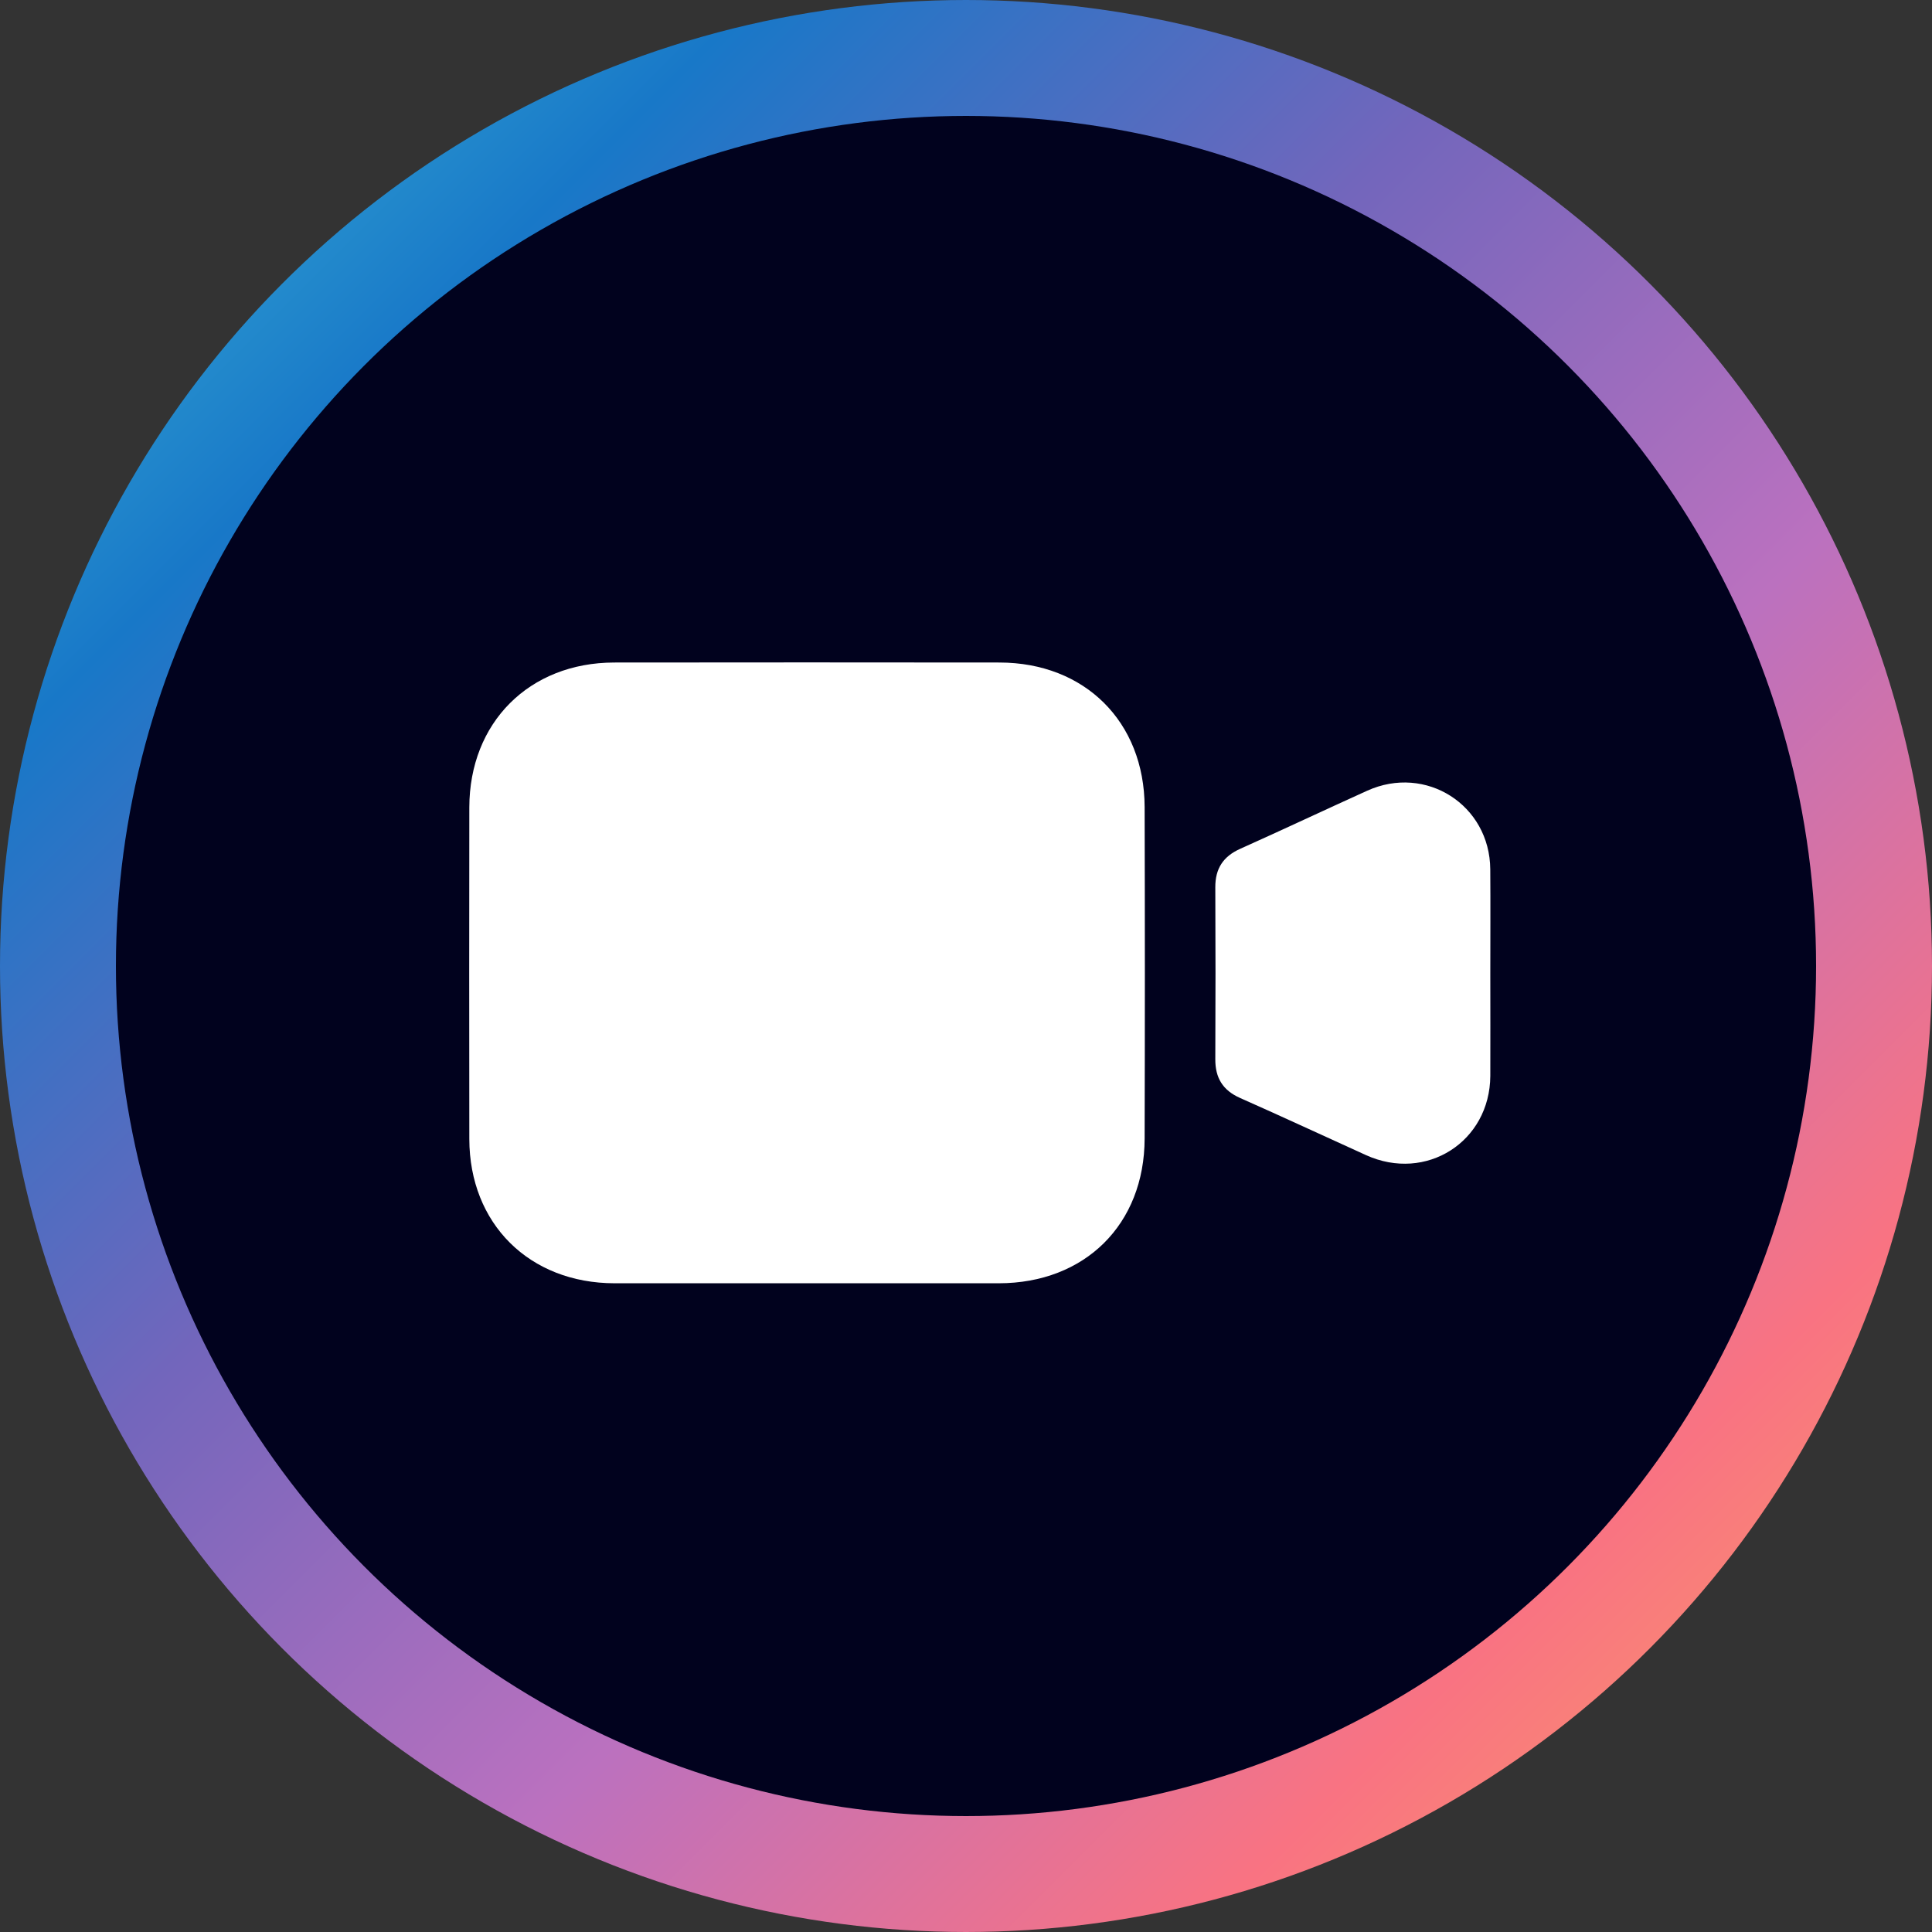 <svg width="50" height="50" viewBox="0 0 50 50" fill="none" xmlns="http://www.w3.org/2000/svg">
<rect x="0" y="0" width="50" height="50" fill="#333333" stroke="none"/>
<circle cx="25" cy="25" r="23.5" fill="#01021E" stroke="url(#paint0_linear_762_3)" stroke-width="3"/>
<path d="M20.876 33.211C19.219 33.211 17.562 33.211 15.905 33.211C13.7 33.209 12.149 31.671 12.146 29.476C12.142 26.616 12.142 23.757 12.146 20.898C12.148 18.7 13.696 17.15 15.894 17.146C19.218 17.142 22.542 17.142 25.866 17.146C28.074 17.148 29.616 18.679 29.623 20.886C29.631 23.745 29.631 26.604 29.623 29.463C29.618 31.688 28.078 33.21 25.847 33.211C24.189 33.212 22.532 33.212 20.876 33.211Z" fill="white"/>
<path d="M38.569 25.219C38.569 26.093 38.573 26.969 38.569 27.844C38.559 29.549 36.907 30.601 35.351 29.894C34.265 29.401 33.182 28.898 32.092 28.415C31.644 28.216 31.45 27.894 31.452 27.413C31.459 25.93 31.459 24.447 31.452 22.963C31.45 22.481 31.654 22.164 32.099 21.966C33.197 21.474 34.286 20.96 35.382 20.464C36.901 19.776 38.556 20.832 38.568 22.497C38.575 23.404 38.569 24.311 38.569 25.219Z" fill="white"/>
<defs>
<linearGradient id="paint0_linear_762_3" x1="0" y1="0" x2="50" y2="50" gradientUnits="userSpaceOnUse">
<stop stop-color="#44C0D8"/>
<stop offset="0.195" stop-color="#1878C8"/>
<stop offset="0.4" stop-color="#7366BC"/>
<stop offset="0.61" stop-color="#BB71BF"/>
<stop offset="0.81" stop-color="#F97382"/>
<stop offset="1" stop-color="#F7A95E"/>
</linearGradient>
</defs>
</svg>
